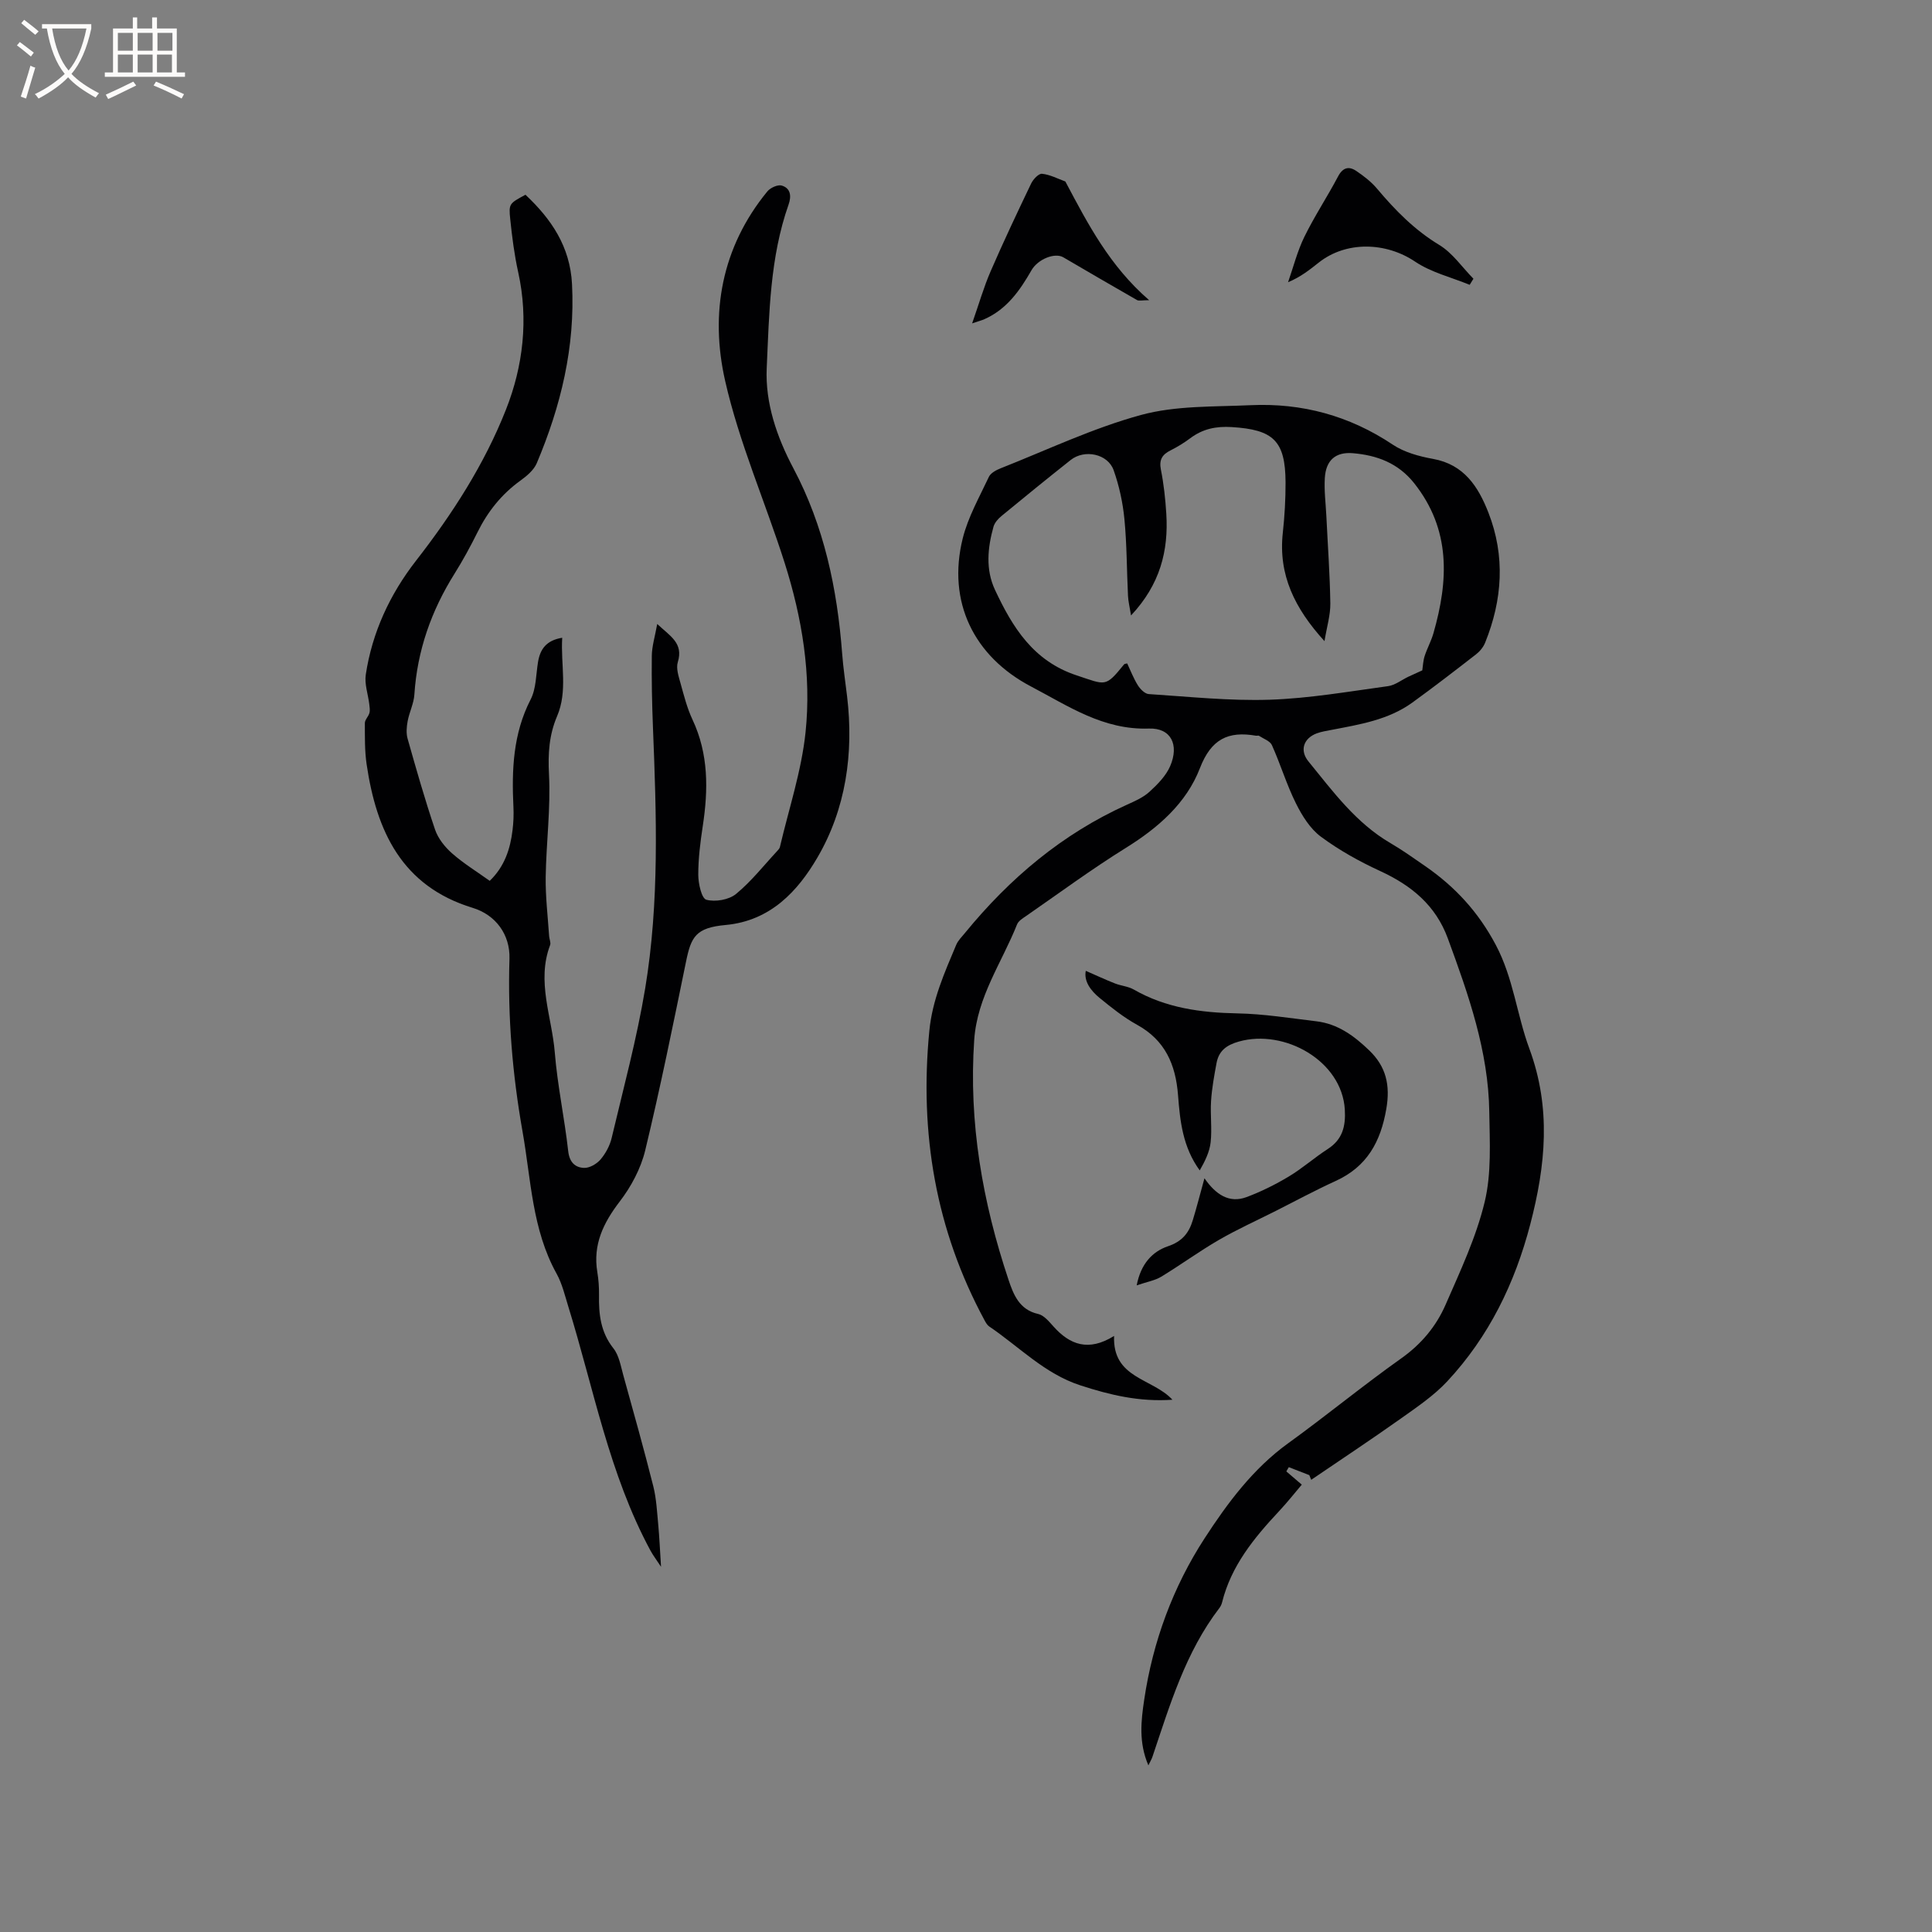 <svg enable-background="new 0 0 400 400" viewBox="0 0 400 400" xmlns="http://www.w3.org/2000/svg"><rect x="0" y="0" width="400" height="400" fill="#808080" stroke="none"/><g fill="#010103"><path d="m230.66 276.59c-.35 8.86 7.9 8.69 12.08 13.21-6.84.48-12.99-.99-19.1-2.99-7.37-2.4-12.65-8-18.85-12.19-.41-.28-.69-.8-.94-1.25-10.15-18.77-13.5-38.8-11.44-59.95.62-6.41 3.14-12.03 5.55-17.77.39-.94 1.2-1.72 1.86-2.53 9.24-11.29 20.13-20.49 33.54-26.53 1.64-.74 3.37-1.5 4.66-2.69 1.66-1.52 3.39-3.28 4.26-5.3 1.88-4.39.18-7.92-4.42-7.76-9.46.32-16.66-4.65-24.38-8.7-11.88-6.23-17.41-17.56-14.16-30.66 1.1-4.43 3.46-8.57 5.42-12.76.38-.8 1.53-1.41 2.45-1.77 9.65-3.81 19.11-8.33 29.06-11.04 7.21-1.96 15.07-1.67 22.66-2.02 10.65-.49 20.48 2.17 29.45 8.17 2.38 1.59 5.46 2.43 8.34 2.95 6.44 1.16 9.37 5.78 11.46 11.12 3.52 9.01 2.91 18.05-.68 26.93-.37.92-1.1 1.81-1.89 2.42-4.35 3.38-8.72 6.75-13.18 9.98-4.96 3.59-10.88 4.53-16.7 5.65-1.04.2-2.1.36-3.08.72-2.73 1.01-3.6 3.52-1.74 5.8 5.07 6.22 9.85 12.77 17.01 16.94 2.47 1.44 4.8 3.11 7.16 4.74 6.18 4.27 11.01 9.49 14.63 16.33 3.65 6.89 4.35 14.45 6.94 21.45 4.56 12.33 3.38 24.2.19 36.41-3.2 12.24-8.57 23.25-17.19 32.5-2.78 2.98-6.29 5.34-9.65 7.73-6.1 4.32-12.33 8.45-18.51 12.65-.13-.32-.26-.64-.39-.97-1.42-.55-2.83-1.1-4.25-1.65-.17.29-.34.59-.51.88 1.03.88 2.06 1.77 3.2 2.74-1.4 1.65-2.97 3.64-4.7 5.49-5.17 5.53-9.92 11.3-11.8 18.88-.1.4-.29.82-.54 1.15-7.04 9.18-10.26 20.08-13.87 30.8-.16.48-.43.92-.85 1.8-2.04-4.74-1.52-9.22-.86-13.62 1.78-12 5.96-23.32 12.5-33.39 4.73-7.28 10.02-14.43 17.33-19.7 7.9-5.71 15.44-11.92 23.39-17.56 4.15-2.94 7.22-6.63 9.17-11.1 3.04-6.97 6.34-13.97 8.1-21.3 1.43-5.94 1.04-12.39.95-18.6-.17-12.59-4.31-24.31-8.59-35.96-2.51-6.83-7.52-10.94-13.96-13.91-4.3-1.98-8.52-4.32-12.31-7.13-2.23-1.65-3.91-4.36-5.18-6.92-1.93-3.87-3.18-8.07-4.96-12.03-.39-.87-1.75-1.33-2.68-1.94-.15-.1-.42.02-.63-.02-5.75-1-9.27.69-11.6 6.72-2.79 7.24-8.62 12.33-15.31 16.49-7.1 4.41-13.84 9.39-20.72 14.15-.69.47-1.55 1-1.83 1.71-3.14 7.89-8.25 14.96-8.87 23.91-1.17 17.11 1.72 33.58 7.11 49.69 1 2.98 2.21 6.18 6.12 7.05 1.19.26 2.25 1.56 3.16 2.57 3.42 3.84 7.3 5.27 12.57 1.98zm3.51-149.17c-.29-1.8-.58-2.92-.63-4.06-.26-5.29-.23-10.6-.74-15.86-.33-3.43-1.08-6.9-2.23-10.14-1.2-3.41-6.03-4.4-8.9-2.12-4.82 3.82-9.59 7.69-14.33 11.6-.7.57-1.41 1.38-1.65 2.22-1.22 4.37-1.66 8.85.31 13.06 3.63 7.76 7.94 14.76 16.94 17.72 6.05 2 5.88 2.52 9.79-2.29.1-.12.36-.12.64-.2.72 1.52 1.32 3.12 2.22 4.55.49.78 1.45 1.75 2.24 1.8 8.34.54 16.71 1.44 25.04 1.17 8.19-.27 16.36-1.7 24.51-2.81 1.47-.2 2.82-1.3 4.24-1.97 1.02-.48 2.05-.94 2.85-1.3.14-.92.17-1.99.49-2.97.52-1.6 1.36-3.11 1.82-4.72 3.13-10.92 3.63-21.46-4-31.07-3.32-4.17-7.71-5.78-12.68-6.2-3.6-.3-5.59 1.47-5.81 5.14-.16 2.62.19 5.27.32 7.91.29 6.02.73 12.04.82 18.06.03 2.41-.72 4.82-1.21 7.8-6.17-6.77-9.58-13.73-8.63-22.41.38-3.47.58-6.98.57-10.47-.04-8.63-2.54-10.91-11.15-11.44-3.28-.2-6 .38-8.58 2.31-1.27.95-2.64 1.79-4.05 2.5-1.74.87-2.44 1.92-2.03 4 .6 3 .93 6.08 1.12 9.14.48 7.67-1.29 14.65-7.3 21.05z"/><path d="m136.86 324.39c-.95-1.46-1.66-2.37-2.2-3.38-8.55-15.84-11.73-33.49-16.98-50.44-.72-2.32-1.28-4.76-2.44-6.86-5.1-9.19-5.29-19.5-7.06-29.47-2.09-11.83-3.08-23.72-2.7-35.75.15-4.98-2.83-9.07-7.62-10.53-14.71-4.49-19.92-15.93-21.95-29.69-.42-2.82-.36-5.71-.37-8.57 0-.69.75-1.35.94-2.08.16-.58.04-1.24-.03-1.86-.25-2.03-1.01-4.13-.72-6.08 1.32-8.77 5.02-16.68 10.4-23.59 7.54-9.69 14.16-19.97 18.63-31.3 3.54-8.97 4.69-18.65 2.53-28.42-.8-3.61-1.27-7.3-1.65-10.98-.34-3.24-.19-3.26 3.15-5.07 5.36 5.03 9.24 10.73 9.64 18.5.67 13-2.3 25.24-7.3 37.08-.61 1.44-2.09 2.67-3.42 3.63-3.87 2.8-6.72 6.37-8.83 10.63-1.46 2.94-3.03 5.83-4.77 8.61-4.82 7.68-7.73 15.94-8.32 25.04-.12 1.85-1.04 3.63-1.39 5.49-.22 1.18-.33 2.51-.01 3.64 1.79 6.31 3.58 12.63 5.69 18.84.63 1.84 2.04 3.6 3.53 4.91 2.37 2.09 5.11 3.76 7.78 5.68 3.06-2.94 4.26-6.58 4.73-10.53.19-1.57.26-3.18.18-4.76-.37-7.67-.09-15.16 3.56-22.26 1.16-2.25 1.1-5.14 1.53-7.75.44-2.66 1.7-4.49 5.01-5.03-.34 5.53 1.18 10.99-1.06 16.24-1.66 3.89-1.9 7.74-1.68 12.01.37 7.06-.57 14.17-.68 21.26-.06 4.08.44 8.17.71 12.26.04.63.4 1.35.2 1.87-2.84 7.54.37 14.83.97 22.19.55 6.85 2.02 13.62 2.78 20.46.26 2.31 1.43 3.39 3.27 3.47 1.14.05 2.64-.82 3.43-1.75 1.06-1.25 1.93-2.87 2.3-4.46 2.44-10.29 5.21-20.54 6.94-30.96 2.96-17.87 2.33-35.92 1.61-53.95-.2-4.98-.3-9.96-.24-14.94.03-1.95.64-3.9 1.12-6.55 2.71 2.54 5.47 3.96 4.26 7.91-.39 1.28.17 2.93.56 4.34.71 2.55 1.36 5.16 2.48 7.54 3.35 7.13 3.28 14.5 2.13 22.05-.51 3.35-.94 6.75-.93 10.12.01 1.8.69 4.87 1.67 5.13 1.86.5 4.66.02 6.14-1.19 3.17-2.6 5.75-5.91 8.57-8.94.21-.23.45-.49.52-.78 1.85-7.91 4.47-15.74 5.31-23.75 1.24-11.89-.71-23.69-4.33-35.09-4.01-12.6-9.41-24.85-12.32-37.69-3.17-13.96-.75-27.64 8.75-39.22.62-.75 2.16-1.45 2.98-1.2 1.82.55 2.03 2.16 1.41 3.92-3.87 10.97-4.01 22.51-4.53 33.88-.33 7.18 2.09 14.26 5.5 20.69 6.39 12.04 9.1 24.99 10.12 38.42.22 2.96.67 5.89 1.02 8.84 1.41 11.79-.26 23.34-6.17 33.42-3.99 6.81-9.62 13.06-18.98 13.92-6.18.56-7.14 2.44-8.19 7.56-2.68 13.07-5.33 26.15-8.46 39.12-.91 3.75-2.91 7.5-5.28 10.58-3.4 4.44-5.57 8.92-4.63 14.61.26 1.56.37 3.17.35 4.75-.07 3.98.33 7.69 2.98 11.03 1.18 1.49 1.52 3.68 2.06 5.61 2.12 7.63 4.26 15.26 6.2 22.95.65 2.6.77 5.34 1.03 8.03.23 2.52.34 5.07.57 8.64z"/><path d="m235.34 266.12c.86-4.49 3.28-7.01 6.46-8.09 2.95-.99 4.35-2.75 5.15-5.39.8-2.62 1.48-5.28 2.42-8.69 2.31 3.33 5.09 5.25 8.73 3.89 3.02-1.13 5.95-2.59 8.72-4.25 2.81-1.68 5.29-3.9 8.05-5.68 3.09-1.99 3.76-4.71 3.56-8.19-.6-10.09-12.49-16.74-21.93-14.08-2.59.73-4.16 1.93-4.63 4.46-.48 2.59-.96 5.2-1.13 7.82-.19 2.85.22 5.75-.09 8.58-.22 2.01-1.19 3.95-2.26 5.82-3.53-4.85-4.08-10.24-4.49-15.57-.49-6.34-2.66-11.38-8.5-14.59-2.76-1.52-5.28-3.54-7.74-5.55-1.87-1.53-3.28-3.47-2.86-5.61 2.11.92 4.05 1.83 6.04 2.61 1.27.5 2.74.6 3.91 1.27 6.66 3.82 13.86 4.78 21.41 4.93 5.48.1 10.94.99 16.4 1.64 4.43.53 7.83 3.04 10.93 6.03 3.49 3.36 4.38 7.19 3.53 12.11-1.18 6.85-4.02 11.97-10.49 14.92-4.21 1.92-8.28 4.12-12.42 6.21-3.93 1.98-7.96 3.8-11.76 6-4.08 2.36-7.9 5.16-11.93 7.61-1.31.79-2.92 1.05-5.08 1.79z"/><path d="m201.27 66.95c1.44-4.1 2.42-7.55 3.84-10.81 2.65-6.11 5.5-12.14 8.38-18.15.42-.87 1.55-2.08 2.25-2.01 1.63.16 3.2 1 4.79 1.58.08.03.12.17.17.26 4.56 8.59 9.04 17.24 17.22 24.33-1.47 0-2.12.2-2.52-.03-5.11-2.91-10.18-5.89-15.26-8.85-1.75-1.02-5.25.37-6.58 2.68-2.4 4.19-5.11 8.07-9.72 10.12-.57.26-1.19.41-2.57.88z"/><path d="m304.28 58.97c-3.8-1.56-7.97-2.56-11.31-4.81-6-4.04-14.26-4.31-19.96.22-1.88 1.49-3.75 2.98-6.33 4.05 1.1-3.15 1.92-6.43 3.38-9.41 2.09-4.27 4.74-8.26 6.96-12.47 1-1.9 2.25-2.19 3.79-1.15 1.55 1.05 3.1 2.24 4.29 3.66 3.77 4.48 7.77 8.56 12.88 11.65 2.76 1.67 4.74 4.62 7.08 7-.27.42-.53.84-.78 1.26z"/></g><path d="m6.4 11.7c-1-.8-1.9-1.6-2.9-2.3l.6-.7c.9.7 1.9 1.4 2.9 2.2zm-2.1 8.3c.7-2.1 1.4-4.2 2-6.4.2.1.6.3 1 .4-.7 2.3-1.3 4.4-1.9 6.4zm3-12.8c-1.1-.9-2.1-1.7-2.9-2.4l.6-.7c1 .8 2 1.5 3 2.4zm1.4-1.3v-.9h10.2v.9c-.9 4.2-2.3 7.3-4.1 9.4 1.3 1.4 3.2 2.7 5.7 4-.2.2-.4.5-.7.9-2.5-1.4-4.4-2.7-5.7-4.2-1.4 1.5-3.5 3-6.1 4.4 0 0 0 0-.1-.1-.3-.4-.5-.7-.7-.8 2.7-1.3 4.7-2.8 6.2-4.2-1.8-2.2-3-5.3-3.7-9.4zm9.2 0h-7.1c.6 3.8 1.7 6.7 3.4 8.7 1.7-2 2.9-4.8 3.7-8.7z" fill="#fcfbfa"/><path d="m31.6 3.6h.9v2.3h4.1v9.1h1.7v.9h-16.6v-.9h1.7v-9.1h4.1v-2.3h.9v2.3h3.1v-2.3zm-4 13.3.6.8c-1.9.9-3.8 1.9-5.8 2.8-.2-.3-.3-.6-.5-.9 2-.9 3.9-1.8 5.7-2.7zm-3.2-10.1v3.7h3.1v-3.7zm0 4.5v3.7h3.1v-3.7zm4.1-4.5v3.7h3.1v-3.7zm0 4.5v3.7h3.1v-3.7zm9.1 9.1c-2.1-1.1-4.1-2-5.8-2.7l.5-.8c2.2.9 4.1 1.8 5.8 2.6zm-1.9-13.6h-3.1v3.7h3.1zm-3.2 4.5v3.7h3.1v-3.7z" fill="#fcfbfa"/></svg>